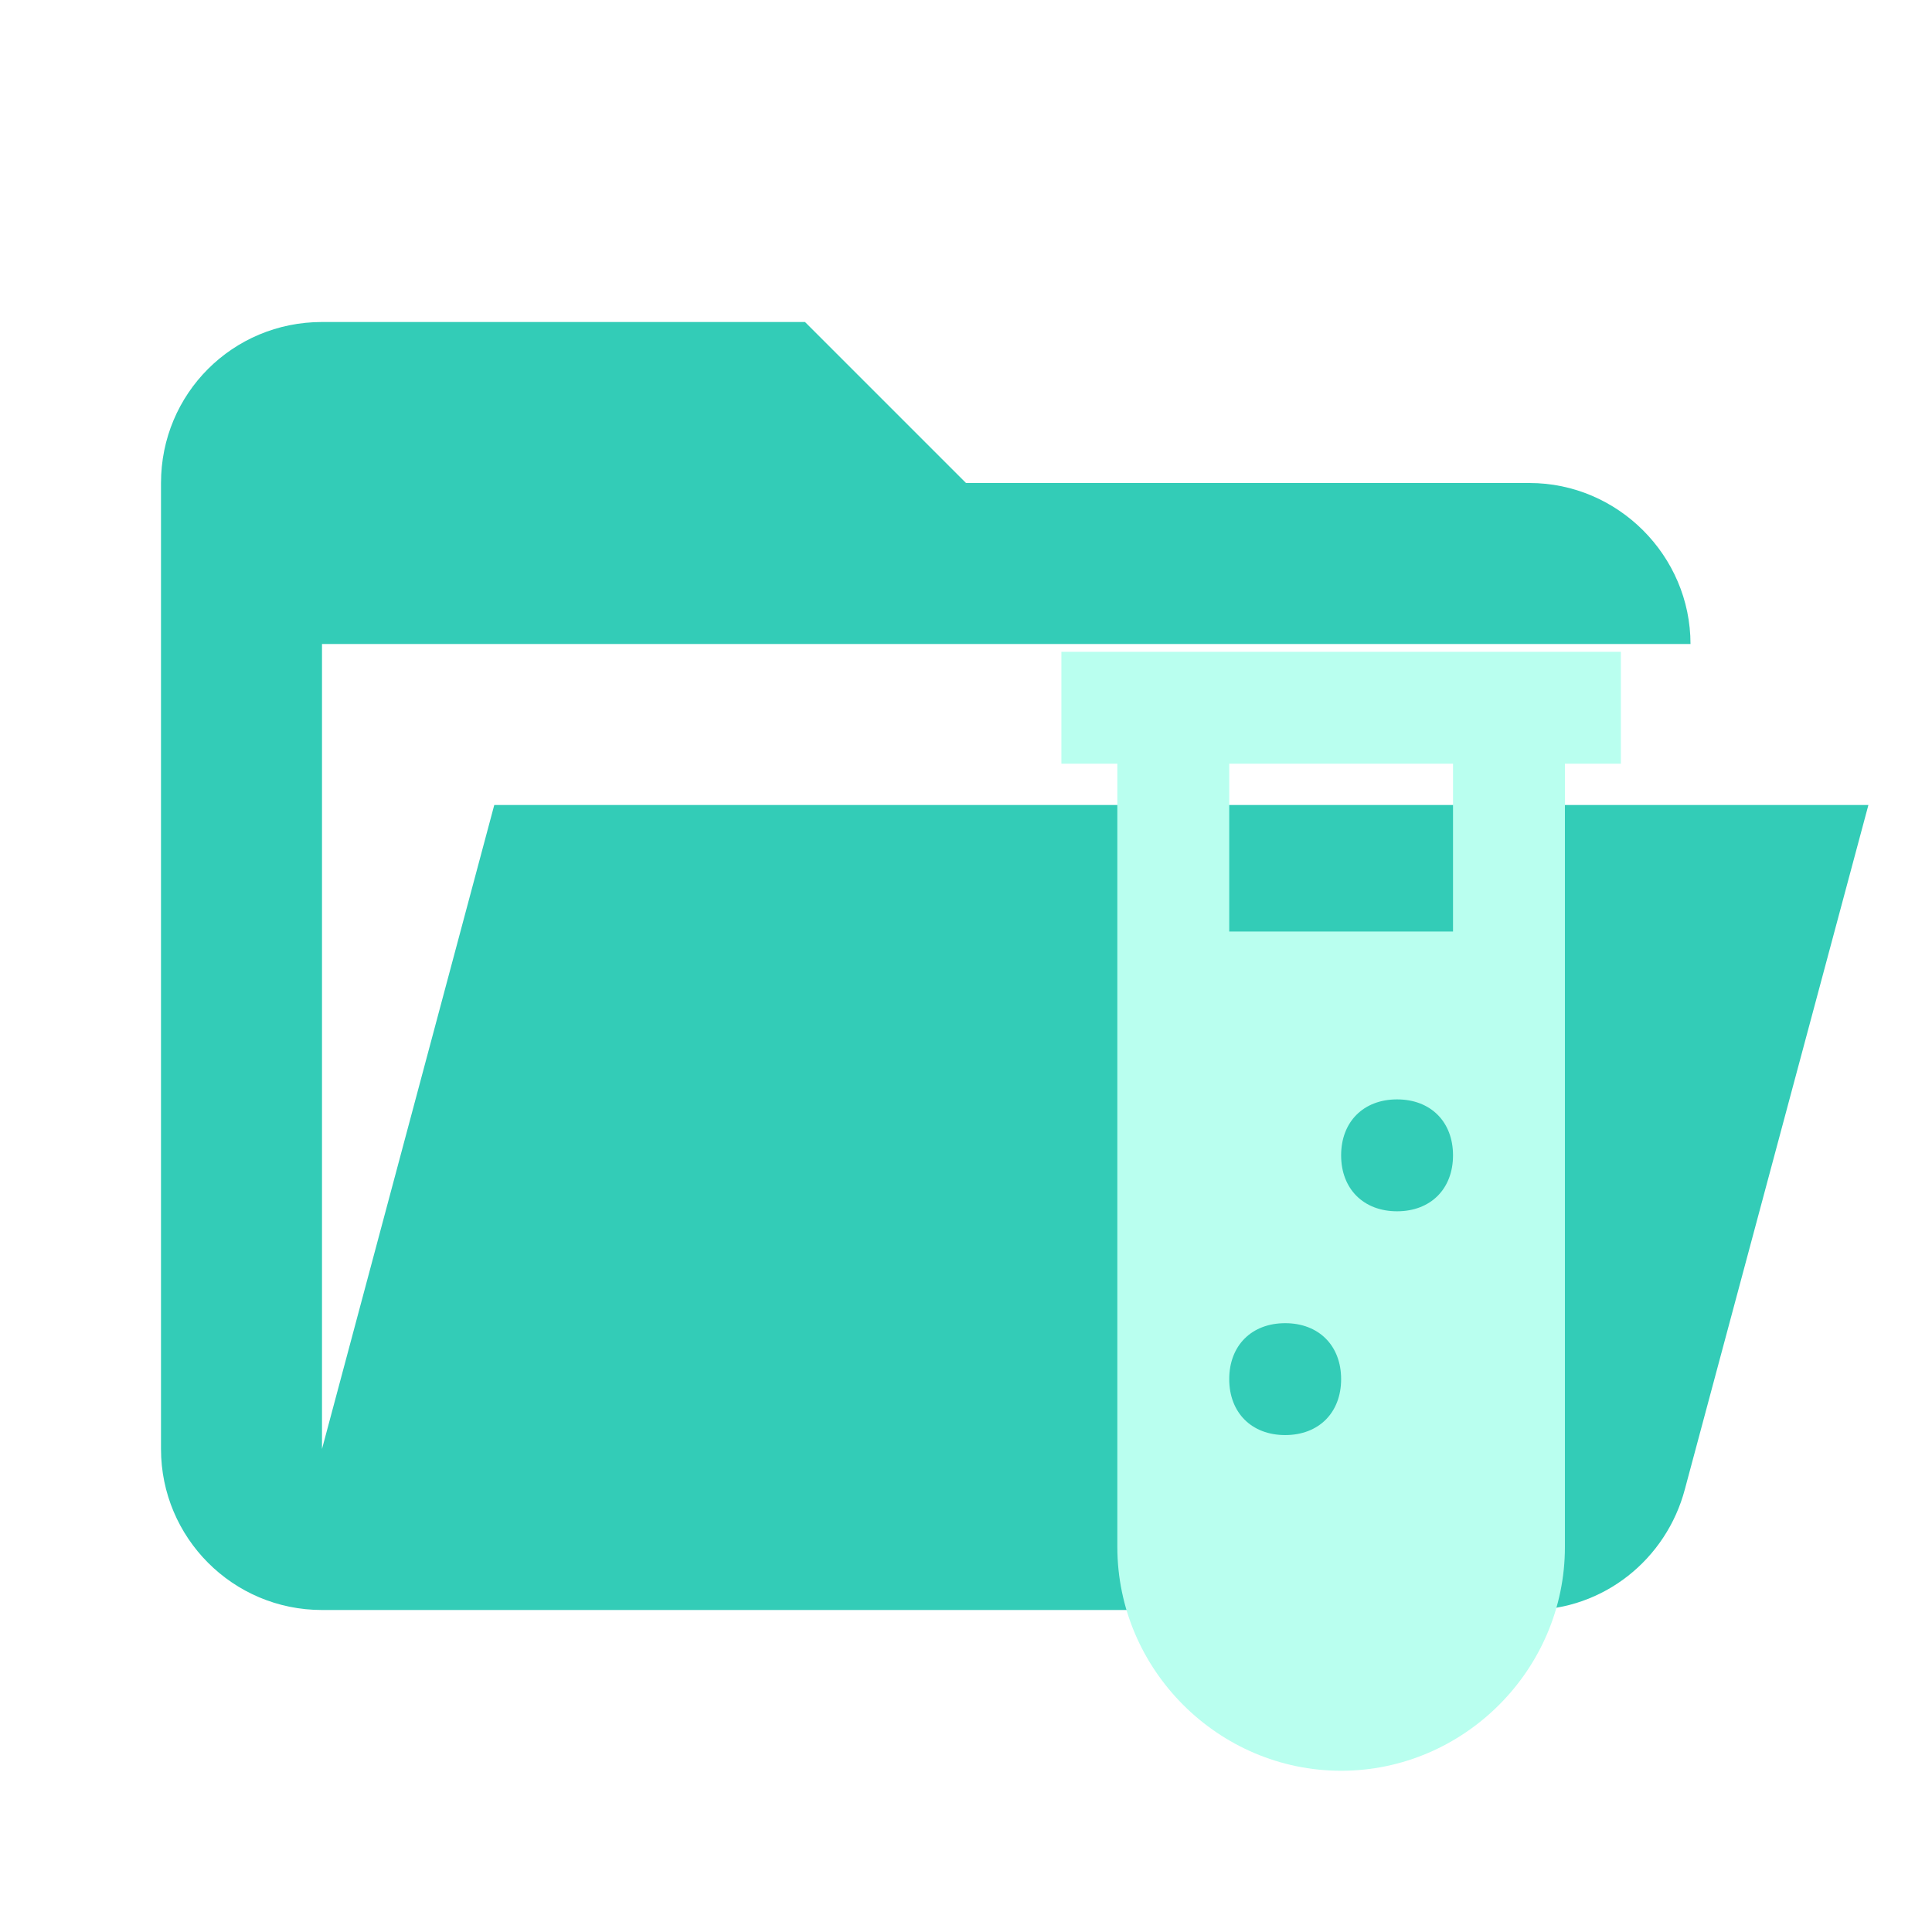 <svg filter="url(#saturation)" opacity="0.8" style="clip-rule:evenodd;fill-rule:evenodd;stroke-linejoin:round;stroke-miterlimit:1.414" version="1.1" viewBox="0 0 24 24" xml:space="preserve" xmlns="http://www.w3.org/2000/svg"><path d="m19 20h-15c-1.11 0-2-.9-2-2v-12c0-1.11.89-2 2-2h6l2 2h7c1.097 0 2 .903 2 2h-17v10l2.14-8h17.07l-2.28 8.5c-.23.87-1.01 1.5-1.93 1.5z" style="fill-rule:nonzero;fill:#00bfa5"/><g transform="matrix(.695 0 0 .695 8.32 6.707)" style="fill:#a7ffeb"><path d="m7 2v2h1v14c0 2.194 1.806 4 4 4s4-1.806 4-4v-14h1v-2h-10m4 14c-.6 0-1-.4-1-1s.4-1 1-1 1 .4 1 1-.4 1-1 1m2-4c-.6 0-1-.4-1-1s.4-1 1-1 1 .4 1 1-.4 1-1 1m1-5h-4v-3h4z" style="fill-rule:nonzero;fill:#a7ffeb"/></g><filter id="saturation"><feColorMatrix type="saturate" values="0"/></filter></svg>

